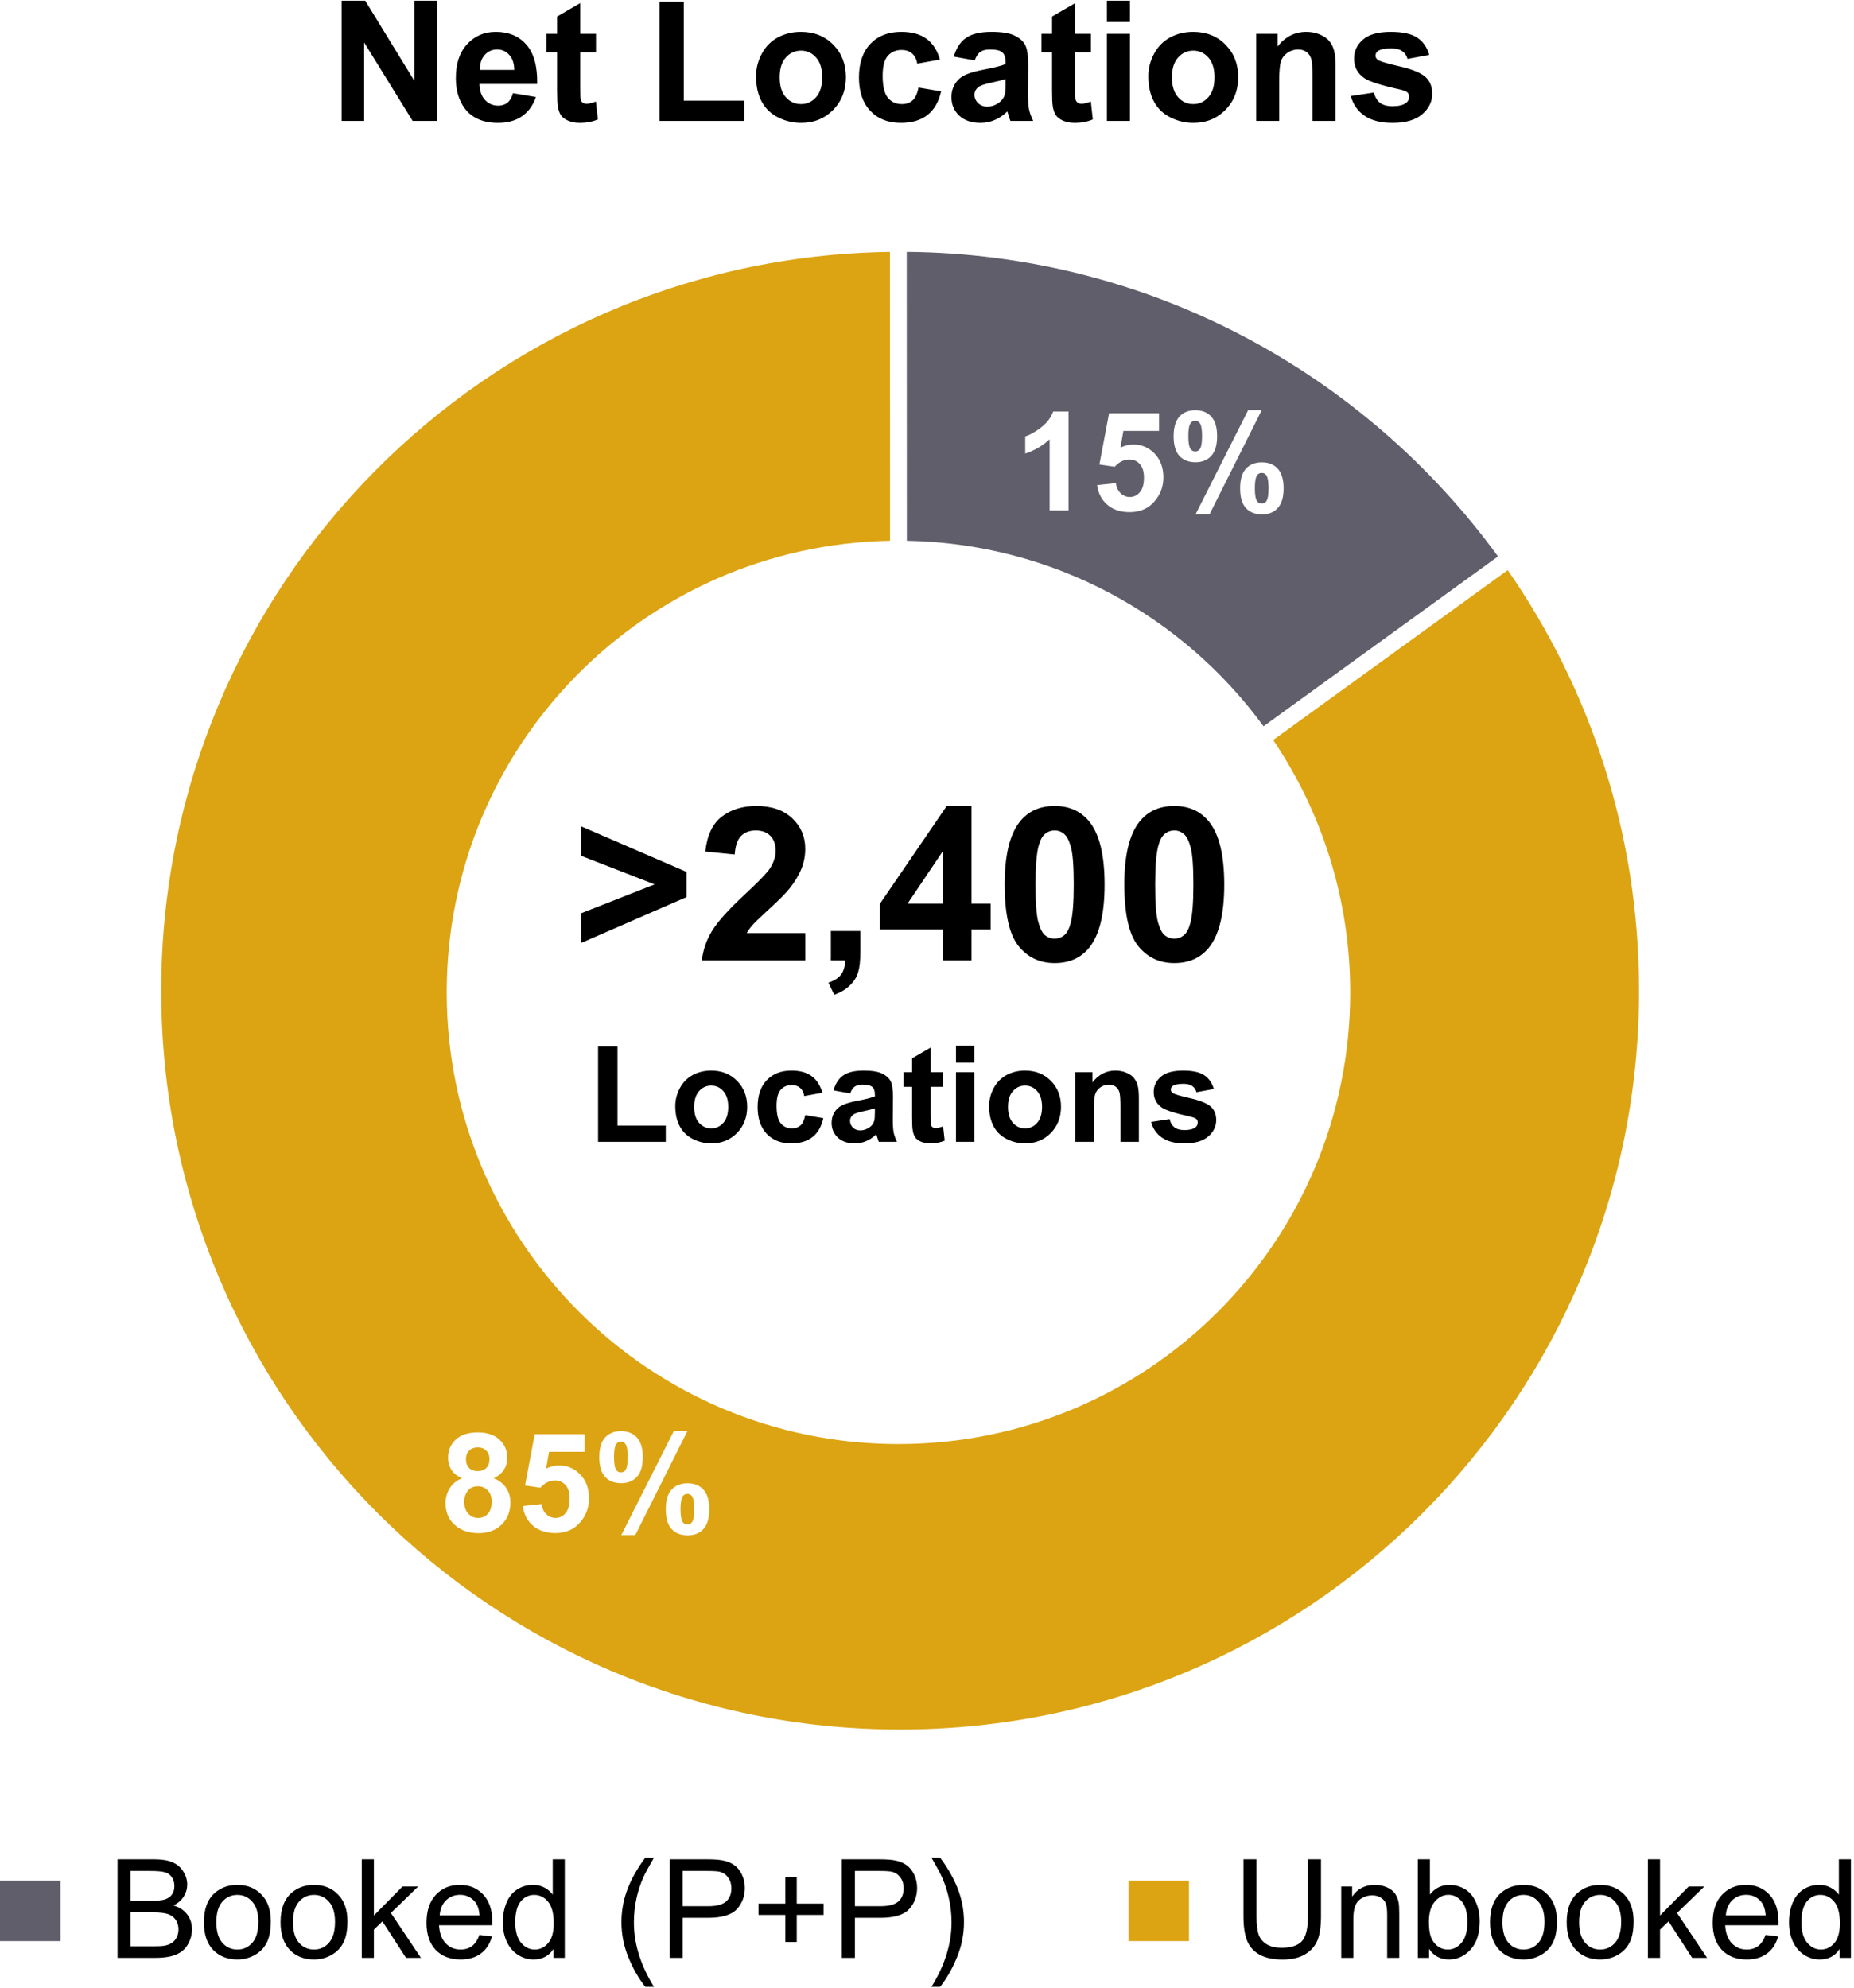 <svg width="552" height="592" viewBox="0 0 552 592" fill="none" xmlns="http://www.w3.org/2000/svg">
<path d="M101.711 36V0.209H108.742L123.391 24.11V0.209H130.104V36H122.854L108.425 12.66V36H101.711ZM152.736 27.748L159.572 28.895C158.693 31.402 157.302 33.315 155.397 34.633C153.509 35.935 151.141 36.586 148.293 36.586C143.785 36.586 140.448 35.113 138.283 32.167C136.574 29.807 135.72 26.828 135.72 23.231C135.72 18.935 136.843 15.574 139.089 13.148C141.335 10.707 144.175 9.486 147.609 9.486C151.467 9.486 154.51 10.764 156.74 13.319C158.97 15.858 160.036 19.756 159.938 25.014H142.751C142.8 27.048 143.353 28.635 144.411 29.774C145.469 30.898 146.787 31.459 148.366 31.459C149.44 31.459 150.344 31.166 151.076 30.58C151.809 29.994 152.362 29.05 152.736 27.748ZM153.127 20.814C153.078 18.829 152.565 17.323 151.589 16.298C150.612 15.256 149.424 14.735 148.024 14.735C146.527 14.735 145.29 15.281 144.313 16.371C143.337 17.462 142.857 18.943 142.873 20.814H153.127ZM177.443 10.072V15.541H172.756V25.99C172.756 28.106 172.797 29.343 172.878 29.701C172.976 30.043 173.179 30.328 173.488 30.556C173.814 30.784 174.204 30.898 174.66 30.898C175.295 30.898 176.215 30.678 177.419 30.238L178.005 35.56C176.41 36.244 174.603 36.586 172.585 36.586C171.348 36.586 170.233 36.383 169.24 35.976C168.247 35.552 167.515 35.015 167.043 34.364C166.587 33.697 166.27 32.802 166.091 31.679C165.944 30.881 165.871 29.27 165.871 26.845V15.541H162.722V10.072H165.871V4.921L172.756 0.917V10.072H177.443ZM196.364 36V0.502H203.591V29.97H221.56V36H196.364ZM225.1 22.67C225.1 20.391 225.661 18.186 226.784 16.054C227.907 13.921 229.494 12.294 231.545 11.171C233.612 10.048 235.915 9.486 238.454 9.486C242.377 9.486 245.591 10.764 248.098 13.319C250.604 15.858 251.857 19.073 251.857 22.963C251.857 26.885 250.588 30.141 248.049 32.728C245.526 35.3 242.344 36.586 238.503 36.586C236.127 36.586 233.856 36.049 231.691 34.975C229.543 33.9 227.907 32.33 226.784 30.263C225.661 28.179 225.1 25.648 225.1 22.67ZM232.131 23.036C232.131 25.608 232.741 27.577 233.962 28.944C235.183 30.311 236.688 30.995 238.479 30.995C240.269 30.995 241.766 30.311 242.971 28.944C244.191 27.577 244.802 25.591 244.802 22.987C244.802 20.448 244.191 18.495 242.971 17.128C241.766 15.761 240.269 15.077 238.479 15.077C236.688 15.077 235.183 15.761 233.962 17.128C232.741 18.495 232.131 20.465 232.131 23.036ZM279.86 17.738L273.098 18.959C272.87 17.608 272.349 16.591 271.535 15.907C270.738 15.224 269.696 14.882 268.41 14.882C266.701 14.882 265.334 15.476 264.309 16.664C263.299 17.836 262.795 19.805 262.795 22.572C262.795 25.648 263.308 27.821 264.333 29.091C265.375 30.36 266.766 30.995 268.508 30.995C269.81 30.995 270.876 30.629 271.706 29.896C272.536 29.148 273.122 27.87 273.464 26.064L280.202 27.211C279.502 30.303 278.16 32.639 276.174 34.218C274.188 35.797 271.527 36.586 268.19 36.586C264.398 36.586 261.371 35.39 259.108 32.997C256.862 30.605 255.739 27.292 255.739 23.061C255.739 18.78 256.87 15.451 259.133 13.075C261.395 10.683 264.455 9.486 268.312 9.486C271.47 9.486 273.977 10.17 275.832 11.537C277.704 12.888 279.047 14.955 279.86 17.738ZM290.212 17.982L283.986 16.859C284.686 14.353 285.891 12.497 287.6 11.293C289.309 10.088 291.848 9.486 295.217 9.486C298.277 9.486 300.555 9.853 302.053 10.585C303.55 11.301 304.6 12.221 305.202 13.344C305.821 14.45 306.13 16.493 306.13 19.472L306.057 27.48C306.057 29.758 306.162 31.443 306.374 32.533C306.602 33.607 307.017 34.763 307.619 36H300.832C300.653 35.544 300.433 34.869 300.173 33.974C300.059 33.567 299.978 33.298 299.929 33.168C298.757 34.307 297.504 35.162 296.169 35.731C294.834 36.301 293.41 36.586 291.896 36.586C289.227 36.586 287.119 35.862 285.573 34.413C284.043 32.965 283.278 31.134 283.278 28.92C283.278 27.455 283.628 26.153 284.328 25.014C285.028 23.858 286.005 22.979 287.258 22.377C288.527 21.759 290.35 21.221 292.727 20.766C295.933 20.163 298.155 19.602 299.392 19.081V18.398C299.392 17.079 299.066 16.143 298.415 15.59C297.764 15.02 296.535 14.735 294.729 14.735C293.508 14.735 292.556 14.979 291.872 15.468C291.188 15.94 290.635 16.778 290.212 17.982ZM299.392 23.549C298.513 23.842 297.121 24.192 295.217 24.599C293.312 25.006 292.067 25.404 291.481 25.795C290.586 26.43 290.139 27.235 290.139 28.212C290.139 29.172 290.497 30.002 291.213 30.702C291.929 31.402 292.84 31.752 293.947 31.752C295.184 31.752 296.364 31.345 297.487 30.531C298.317 29.913 298.863 29.156 299.123 28.261C299.302 27.675 299.392 26.56 299.392 24.916V23.549ZM324.807 10.072V15.541H320.119V25.99C320.119 28.106 320.16 29.343 320.241 29.701C320.339 30.043 320.542 30.328 320.852 30.556C321.177 30.784 321.568 30.898 322.023 30.898C322.658 30.898 323.578 30.678 324.782 30.238L325.368 35.56C323.773 36.244 321.966 36.586 319.948 36.586C318.711 36.586 317.596 36.383 316.604 35.976C315.611 35.552 314.878 35.015 314.406 34.364C313.951 33.697 313.633 32.802 313.454 31.679C313.308 30.881 313.234 29.27 313.234 26.845V15.541H310.085V10.072H313.234V4.921L320.119 0.917V10.072H324.807ZM329.567 6.557V0.209H336.428V6.557H329.567ZM329.567 36V10.072H336.428V36H329.567ZM341.896 22.67C341.896 20.391 342.458 18.186 343.581 16.054C344.704 13.921 346.291 12.294 348.342 11.171C350.409 10.048 352.712 9.486 355.251 9.486C359.174 9.486 362.388 10.764 364.895 13.319C367.401 15.858 368.654 19.073 368.654 22.963C368.654 26.885 367.385 30.141 364.846 32.728C362.323 35.3 359.141 36.586 355.3 36.586C352.924 36.586 350.653 36.049 348.488 34.975C346.34 33.9 344.704 32.33 343.581 30.263C342.458 28.179 341.896 25.648 341.896 22.67ZM348.928 23.036C348.928 25.608 349.538 27.577 350.759 28.944C351.979 30.311 353.485 30.995 355.275 30.995C357.066 30.995 358.563 30.311 359.768 28.944C360.988 27.577 361.599 25.591 361.599 22.987C361.599 20.448 360.988 18.495 359.768 17.128C358.563 15.761 357.066 15.077 355.275 15.077C353.485 15.077 351.979 15.761 350.759 17.128C349.538 18.495 348.928 20.465 348.928 23.036ZM397.634 36H390.773V22.768C390.773 19.968 390.627 18.162 390.334 17.348C390.041 16.518 389.561 15.875 388.894 15.419C388.243 14.963 387.453 14.735 386.525 14.735C385.337 14.735 384.271 15.061 383.327 15.712C382.383 16.363 381.732 17.226 381.374 18.3C381.032 19.374 380.861 21.36 380.861 24.257V36H374.001V10.072H380.373V13.881C382.635 10.951 385.484 9.486 388.918 9.486C390.432 9.486 391.815 9.763 393.068 10.316C394.322 10.854 395.266 11.545 395.9 12.392C396.551 13.238 396.999 14.198 397.243 15.273C397.504 16.347 397.634 17.885 397.634 19.887V36ZM402.199 28.602L409.084 27.553C409.377 28.887 409.971 29.905 410.866 30.605C411.761 31.288 413.015 31.63 414.626 31.63C416.4 31.63 417.735 31.304 418.63 30.653C419.232 30.198 419.533 29.587 419.533 28.822C419.533 28.301 419.37 27.87 419.045 27.528C418.703 27.203 417.938 26.902 416.75 26.625C411.216 25.404 407.709 24.289 406.228 23.28C404.177 21.881 403.151 19.936 403.151 17.445C403.151 15.199 404.038 13.311 405.812 11.781C407.587 10.251 410.337 9.486 414.064 9.486C417.613 9.486 420.249 10.064 421.975 11.22C423.7 12.375 424.888 14.084 425.539 16.347L419.069 17.543C418.793 16.534 418.264 15.761 417.482 15.224C416.717 14.687 415.619 14.418 414.187 14.418C412.38 14.418 411.086 14.67 410.305 15.175C409.784 15.533 409.523 15.997 409.523 16.566C409.523 17.055 409.751 17.47 410.207 17.811C410.826 18.267 412.958 18.91 416.604 19.74C420.266 20.57 422.821 21.588 424.27 22.792C425.702 24.013 426.418 25.713 426.418 27.895C426.418 30.271 425.425 32.313 423.439 34.023C421.454 35.731 418.516 36.586 414.626 36.586C411.094 36.586 408.295 35.87 406.228 34.438C404.177 33.005 402.834 31.06 402.199 28.602Z" fill="black"/>
<rect x="336" y="560" width="18" height="18" fill="#DCA413"/>
<path d="M35.003 583V553.651H46.014C48.256 553.651 50.051 553.952 51.399 554.552C52.76 555.139 53.821 556.054 54.582 557.295C55.356 558.523 55.743 559.811 55.743 561.159C55.743 562.413 55.403 563.594 54.722 564.702C54.041 565.81 53.014 566.704 51.639 567.385C53.414 567.905 54.776 568.793 55.723 570.047C56.684 571.302 57.165 572.783 57.165 574.492C57.165 575.866 56.871 577.148 56.284 578.335C55.71 579.51 54.996 580.417 54.142 581.058C53.287 581.699 52.213 582.186 50.919 582.52C49.637 582.84 48.062 583 46.194 583H35.003ZM38.887 565.983H45.233C46.955 565.983 48.189 565.87 48.937 565.643C49.924 565.349 50.665 564.862 51.159 564.182C51.666 563.501 51.919 562.647 51.919 561.619C51.919 560.645 51.686 559.791 51.219 559.057C50.752 558.309 50.084 557.802 49.217 557.535C48.349 557.255 46.861 557.115 44.752 557.115H38.887V565.983ZM38.887 579.537H46.194C47.448 579.537 48.329 579.49 48.836 579.396C49.731 579.236 50.478 578.969 51.079 578.596C51.679 578.222 52.173 577.681 52.56 576.974C52.947 576.253 53.141 575.426 53.141 574.492C53.141 573.397 52.86 572.45 52.3 571.649C51.739 570.835 50.959 570.268 49.958 569.947C48.97 569.614 47.542 569.447 45.673 569.447H38.887V579.537ZM60.708 572.37C60.708 568.432 61.802 565.516 63.991 563.621C65.82 562.046 68.049 561.259 70.678 561.259C73.601 561.259 75.99 562.22 77.845 564.142C79.7 566.05 80.627 568.693 80.627 572.069C80.627 574.805 80.214 576.961 79.386 578.536C78.572 580.097 77.378 581.312 75.803 582.179C74.241 583.047 72.533 583.48 70.678 583.48C67.701 583.48 65.293 582.526 63.451 580.618C61.622 578.709 60.708 575.96 60.708 572.37ZM64.412 572.37C64.412 575.092 65.005 577.134 66.193 578.496C67.381 579.844 68.876 580.518 70.678 580.518C72.466 580.518 73.954 579.837 75.142 578.476C76.33 577.114 76.924 575.039 76.924 572.25C76.924 569.62 76.323 567.632 75.122 566.284C73.934 564.922 72.453 564.242 70.678 564.242C68.876 564.242 67.381 564.916 66.193 566.264C65.005 567.612 64.412 569.647 64.412 572.37ZM83.53 572.37C83.53 568.432 84.625 565.516 86.814 563.621C88.642 562.046 90.871 561.259 93.5 561.259C96.423 561.259 98.812 562.22 100.667 564.142C102.522 566.05 103.45 568.693 103.45 572.069C103.45 574.805 103.036 576.961 102.208 578.536C101.394 580.097 100.2 581.312 98.625 582.179C97.064 583.047 95.355 583.48 93.5 583.48C90.524 583.48 88.115 582.526 86.273 580.618C84.445 578.709 83.53 575.96 83.53 572.37ZM87.234 572.37C87.234 575.092 87.828 577.134 89.016 578.496C90.204 579.844 91.698 580.518 93.5 580.518C95.288 580.518 96.776 579.837 97.964 578.476C99.152 577.114 99.746 575.039 99.746 572.25C99.746 569.62 99.145 567.632 97.944 566.284C96.757 564.922 95.275 564.242 93.5 564.242C91.698 564.242 90.204 564.916 89.016 566.264C87.828 567.612 87.234 569.647 87.234 572.37ZM107.714 583V553.651H111.317V570.388L119.846 561.739H124.51L116.382 569.627L125.331 583H120.887L113.86 572.129L111.317 574.572V583H107.714ZM142.748 576.153L146.472 576.614C145.884 578.789 144.797 580.478 143.208 581.679C141.62 582.88 139.592 583.48 137.123 583.48C134.013 583.48 131.544 582.526 129.715 580.618C127.9 578.696 126.993 576.007 126.993 572.55C126.993 568.973 127.914 566.197 129.755 564.222C131.597 562.246 133.986 561.259 136.922 561.259C139.765 561.259 142.087 562.226 143.889 564.162C145.691 566.097 146.592 568.819 146.592 572.33C146.592 572.543 146.585 572.863 146.572 573.291H130.716C130.85 575.626 131.51 577.415 132.698 578.656C133.886 579.897 135.368 580.518 137.143 580.518C138.464 580.518 139.592 580.171 140.526 579.477C141.46 578.783 142.201 577.675 142.748 576.153ZM130.917 570.328H142.788C142.628 568.539 142.174 567.198 141.427 566.304C140.279 564.916 138.791 564.222 136.962 564.222C135.307 564.222 133.913 564.776 132.778 565.883C131.657 566.991 131.037 568.472 130.917 570.328ZM164.81 583V580.317C163.462 582.426 161.48 583.48 158.864 583.48C157.169 583.48 155.607 583.013 154.179 582.079C152.764 581.145 151.663 579.844 150.876 578.175C150.102 576.494 149.715 574.565 149.715 572.39C149.715 570.268 150.069 568.346 150.776 566.624C151.483 564.889 152.544 563.561 153.959 562.64C155.374 561.719 156.955 561.259 158.704 561.259C159.985 561.259 161.126 561.532 162.127 562.08C163.128 562.613 163.942 563.314 164.569 564.182V553.651H168.153V583H164.81ZM153.418 572.39C153.418 575.112 153.992 577.148 155.14 578.496C156.288 579.844 157.643 580.518 159.204 580.518C160.779 580.518 162.114 579.877 163.208 578.596C164.316 577.301 164.87 575.333 164.87 572.69C164.87 569.78 164.309 567.645 163.188 566.284C162.067 564.922 160.686 564.242 159.044 564.242C157.442 564.242 156.101 564.896 155.02 566.204C153.952 567.512 153.418 569.574 153.418 572.39ZM192.136 591.628C190.148 589.119 188.466 586.183 187.091 582.82C185.717 579.457 185.029 575.973 185.029 572.37C185.029 569.193 185.543 566.15 186.571 563.241C187.772 559.864 189.627 556.501 192.136 553.151H194.719C193.104 555.927 192.036 557.909 191.516 559.097C190.701 560.938 190.061 562.86 189.594 564.862C189.02 567.358 188.733 569.867 188.733 572.39C188.733 578.809 190.728 585.222 194.719 591.628H192.136ZM199.363 583V553.651H210.434C212.383 553.651 213.871 553.745 214.898 553.932C216.34 554.172 217.548 554.632 218.522 555.313C219.496 555.98 220.277 556.921 220.864 558.136C221.465 559.35 221.765 560.685 221.765 562.14C221.765 564.635 220.971 566.751 219.383 568.486C217.795 570.208 214.925 571.068 210.774 571.068H203.247V583H199.363ZM203.247 567.605H210.834C213.344 567.605 215.125 567.138 216.18 566.204C217.234 565.269 217.761 563.955 217.761 562.26C217.761 561.032 217.448 559.984 216.82 559.117C216.206 558.236 215.392 557.655 214.378 557.375C213.724 557.201 212.516 557.115 210.754 557.115H203.247V567.605ZM233.817 578.255V570.208H225.829V566.844H233.817V558.856H237.22V566.844H245.208V570.208H237.22V578.255H233.817ZM250.653 583V553.651H261.724C263.673 553.651 265.161 553.745 266.188 553.932C267.63 554.172 268.838 554.632 269.812 555.313C270.786 555.98 271.567 556.921 272.154 558.136C272.755 559.35 273.055 560.685 273.055 562.14C273.055 564.635 272.261 566.751 270.673 568.486C269.085 570.208 266.215 571.068 262.064 571.068H254.537V583H250.653ZM254.537 567.605H262.125C264.634 567.605 266.415 567.138 267.47 566.204C268.524 565.269 269.051 563.955 269.051 562.26C269.051 561.032 268.738 559.984 268.11 559.117C267.496 558.236 266.682 557.655 265.668 557.375C265.014 557.201 263.806 557.115 262.044 557.115H254.537V567.605ZM279.902 591.628H277.319C281.31 585.222 283.305 578.809 283.305 572.39C283.305 569.881 283.018 567.391 282.444 564.922C281.991 562.92 281.357 560.999 280.542 559.157C280.022 557.956 278.948 555.954 277.319 553.151H279.902C282.411 556.501 284.266 559.864 285.467 563.241C286.495 566.15 287.009 569.193 287.009 572.37C287.009 575.973 286.315 579.457 284.927 582.82C283.552 586.183 281.877 589.119 279.902 591.628Z" fill="black"/>
<path d="M389.422 553.651H393.306V570.608C393.306 573.557 392.972 575.9 392.305 577.635C391.637 579.37 390.43 580.785 388.681 581.879C386.946 582.96 384.664 583.5 381.834 583.5C379.085 583.5 376.836 583.027 375.088 582.079C373.34 581.132 372.092 579.764 371.344 577.975C370.597 576.173 370.223 573.718 370.223 570.608V553.651H374.107V570.588C374.107 573.137 374.34 575.019 374.808 576.233C375.288 577.435 376.102 578.362 377.25 579.016C378.411 579.67 379.826 579.997 381.494 579.997C384.35 579.997 386.386 579.35 387.6 578.055C388.815 576.761 389.422 574.271 389.422 570.588V553.651ZM399.332 583V561.739H402.575V564.762C404.136 562.427 406.392 561.259 409.341 561.259C410.623 561.259 411.797 561.492 412.865 561.959C413.946 562.413 414.753 563.014 415.287 563.761C415.821 564.509 416.195 565.396 416.408 566.424C416.542 567.091 416.608 568.259 416.608 569.927V583H413.005V570.067C413.005 568.599 412.865 567.505 412.584 566.784C412.304 566.05 411.804 565.47 411.083 565.042C410.376 564.602 409.542 564.382 408.581 564.382C407.046 564.382 405.718 564.869 404.597 565.843C403.489 566.818 402.935 568.666 402.935 571.389V583H399.332ZM425.477 583H422.134V553.651H425.737V564.122C427.259 562.213 429.201 561.259 431.563 561.259C432.871 561.259 434.105 561.526 435.267 562.06C436.441 562.58 437.402 563.321 438.149 564.282C438.91 565.229 439.504 566.377 439.931 567.725C440.358 569.073 440.572 570.514 440.572 572.049C440.572 575.693 439.671 578.509 437.869 580.498C436.067 582.486 433.905 583.48 431.383 583.48C428.874 583.48 426.905 582.433 425.477 580.337V583ZM425.437 572.209C425.437 574.759 425.784 576.6 426.478 577.735C427.612 579.59 429.147 580.518 431.083 580.518C432.657 580.518 434.019 579.837 435.167 578.476C436.314 577.101 436.888 575.059 436.888 572.35C436.888 569.574 436.334 567.525 435.227 566.204C434.132 564.882 432.804 564.222 431.243 564.222C429.668 564.222 428.306 564.909 427.159 566.284C426.011 567.645 425.437 569.62 425.437 572.209ZM443.635 572.37C443.635 568.432 444.729 565.516 446.918 563.621C448.746 562.046 450.975 561.259 453.604 561.259C456.527 561.259 458.916 562.22 460.771 564.142C462.627 566.05 463.554 568.693 463.554 572.069C463.554 574.805 463.14 576.961 462.313 578.536C461.499 580.097 460.304 581.312 458.729 582.179C457.168 583.047 455.46 583.48 453.604 583.48C450.628 583.48 448.219 582.526 446.377 580.618C444.549 578.709 443.635 575.96 443.635 572.37ZM447.338 572.37C447.338 575.092 447.932 577.134 449.12 578.496C450.308 579.844 451.803 580.518 453.604 580.518C455.393 580.518 456.881 579.837 458.069 578.476C459.257 577.114 459.851 575.039 459.851 572.25C459.851 569.62 459.25 567.632 458.049 566.284C456.861 564.922 455.38 564.242 453.604 564.242C451.803 564.242 450.308 564.916 449.12 566.264C447.932 567.612 447.338 569.647 447.338 572.37ZM466.457 572.37C466.457 568.432 467.551 565.516 469.74 563.621C471.569 562.046 473.798 561.259 476.427 561.259C479.35 561.259 481.739 562.22 483.594 564.142C485.449 566.05 486.376 568.693 486.376 572.069C486.376 574.805 485.963 576.961 485.135 578.536C484.321 580.097 483.127 581.312 481.552 582.179C479.99 583.047 478.282 583.48 476.427 583.48C473.451 583.48 471.042 582.526 469.2 580.618C467.371 578.709 466.457 575.96 466.457 572.37ZM470.161 572.37C470.161 575.092 470.755 577.134 471.942 578.496C473.13 579.844 474.625 580.518 476.427 580.518C478.215 580.518 479.703 579.837 480.891 578.476C482.079 577.114 482.673 575.039 482.673 572.25C482.673 569.62 482.072 567.632 480.871 566.284C479.683 564.922 478.202 564.242 476.427 564.242C474.625 564.242 473.13 564.916 471.942 566.264C470.755 567.612 470.161 569.647 470.161 572.37ZM490.641 583V553.651H494.244V570.388L502.772 561.739H507.437L499.309 569.627L508.258 583H503.813L496.787 572.129L494.244 574.572V583H490.641ZM525.675 576.153L529.398 576.614C528.811 578.789 527.723 580.478 526.135 581.679C524.547 582.88 522.518 583.48 520.049 583.48C516.94 583.48 514.471 582.526 512.642 580.618C510.827 578.696 509.919 576.007 509.919 572.55C509.919 568.973 510.84 566.197 512.682 564.222C514.524 562.246 516.913 561.259 519.849 561.259C522.692 561.259 525.014 562.226 526.816 564.162C528.618 566.097 529.519 568.819 529.519 572.33C529.519 572.543 529.512 572.863 529.499 573.291H513.643C513.777 575.626 514.437 577.415 515.625 578.656C516.813 579.897 518.294 580.518 520.069 580.518C521.391 580.518 522.518 580.171 523.453 579.477C524.387 578.783 525.128 577.675 525.675 576.153ZM513.843 570.328H525.715C525.555 568.539 525.101 567.198 524.354 566.304C523.206 564.916 521.718 564.222 519.889 564.222C518.234 564.222 516.84 564.776 515.705 565.883C514.584 566.991 513.963 568.472 513.843 570.328ZM547.736 583V580.317C546.388 582.426 544.406 583.48 541.791 583.48C540.096 583.48 538.534 583.013 537.106 582.079C535.691 581.145 534.59 579.844 533.803 578.175C533.029 576.494 532.642 574.565 532.642 572.39C532.642 570.268 532.995 568.346 533.703 566.624C534.41 564.889 535.471 563.561 536.886 562.64C538.3 561.719 539.882 561.259 541.63 561.259C542.912 561.259 544.053 561.532 545.054 562.08C546.055 562.613 546.869 563.314 547.496 564.182V553.651H551.08V583H547.736ZM536.345 572.39C536.345 575.112 536.919 577.148 538.067 578.496C539.215 579.844 540.569 580.518 542.131 580.518C543.706 580.518 545.04 579.877 546.135 578.596C547.243 577.301 547.796 575.333 547.796 572.69C547.796 569.78 547.236 567.645 546.115 566.284C544.994 564.922 543.612 564.242 541.971 564.242C540.369 564.242 539.028 564.896 537.947 566.204C536.879 567.512 536.345 569.574 536.345 572.39Z" fill="black"/>
<path d="M0 560H18V578H0V560Z" fill="#5F5E6A"/>
<path d="M178.066 340V311.602H183.848V335.176H198.223V340H178.066ZM201.055 329.336C201.055 327.513 201.504 325.749 202.402 324.043C203.301 322.337 204.57 321.035 206.211 320.137C207.865 319.238 209.707 318.789 211.738 318.789C214.876 318.789 217.448 319.811 219.453 321.855C221.458 323.887 222.461 326.458 222.461 329.57C222.461 332.708 221.445 335.312 219.414 337.383C217.396 339.44 214.85 340.469 211.777 340.469C209.876 340.469 208.06 340.039 206.328 339.18C204.609 338.32 203.301 337.064 202.402 335.41C201.504 333.743 201.055 331.719 201.055 329.336ZM206.68 329.629C206.68 331.686 207.168 333.262 208.145 334.355C209.121 335.449 210.326 335.996 211.758 335.996C213.19 335.996 214.388 335.449 215.352 334.355C216.328 333.262 216.816 331.673 216.816 329.59C216.816 327.559 216.328 325.996 215.352 324.902C214.388 323.809 213.19 323.262 211.758 323.262C210.326 323.262 209.121 323.809 208.145 324.902C207.168 325.996 206.68 327.572 206.68 329.629ZM244.863 325.391L239.453 326.367C239.271 325.286 238.854 324.473 238.203 323.926C237.565 323.379 236.732 323.105 235.703 323.105C234.336 323.105 233.242 323.581 232.422 324.531C231.615 325.469 231.211 327.044 231.211 329.258C231.211 331.719 231.621 333.457 232.441 334.473C233.275 335.488 234.388 335.996 235.781 335.996C236.823 335.996 237.676 335.703 238.34 335.117C239.004 334.518 239.473 333.496 239.746 332.051L245.137 332.969C244.577 335.443 243.503 337.311 241.914 338.574C240.326 339.837 238.197 340.469 235.527 340.469C232.493 340.469 230.072 339.512 228.262 337.598C226.465 335.684 225.566 333.034 225.566 329.648C225.566 326.224 226.471 323.561 228.281 321.66C230.091 319.746 232.539 318.789 235.625 318.789C238.151 318.789 240.156 319.336 241.641 320.43C243.138 321.51 244.212 323.164 244.863 325.391ZM253.145 325.586L248.164 324.688C248.724 322.682 249.688 321.198 251.055 320.234C252.422 319.271 254.453 318.789 257.148 318.789C259.596 318.789 261.419 319.082 262.617 319.668C263.815 320.241 264.655 320.977 265.137 321.875C265.632 322.76 265.879 324.395 265.879 326.777L265.82 333.184C265.82 335.007 265.905 336.354 266.074 337.227C266.257 338.086 266.589 339.01 267.07 340H261.641C261.497 339.635 261.322 339.095 261.113 338.379C261.022 338.053 260.957 337.839 260.918 337.734C259.98 338.646 258.978 339.329 257.91 339.785C256.842 340.241 255.703 340.469 254.492 340.469C252.357 340.469 250.671 339.889 249.434 338.73C248.21 337.572 247.598 336.107 247.598 334.336C247.598 333.164 247.878 332.122 248.438 331.211C248.997 330.286 249.779 329.583 250.781 329.102C251.797 328.607 253.255 328.177 255.156 327.812C257.721 327.331 259.499 326.882 260.488 326.465V325.918C260.488 324.863 260.228 324.115 259.707 323.672C259.186 323.216 258.203 322.988 256.758 322.988C255.781 322.988 255.02 323.184 254.473 323.574C253.926 323.952 253.483 324.622 253.145 325.586ZM260.488 330.039C259.785 330.273 258.672 330.553 257.148 330.879C255.625 331.204 254.629 331.523 254.16 331.836C253.444 332.344 253.086 332.988 253.086 333.77C253.086 334.538 253.372 335.202 253.945 335.762C254.518 336.322 255.247 336.602 256.133 336.602C257.122 336.602 258.066 336.276 258.965 335.625C259.629 335.13 260.065 334.525 260.273 333.809C260.417 333.34 260.488 332.448 260.488 331.133V330.039ZM280.82 319.258V323.633H277.07V331.992C277.07 333.685 277.103 334.674 277.168 334.961C277.246 335.234 277.409 335.462 277.656 335.645C277.917 335.827 278.229 335.918 278.594 335.918C279.102 335.918 279.837 335.742 280.801 335.391L281.27 339.648C279.993 340.195 278.548 340.469 276.934 340.469C275.944 340.469 275.052 340.306 274.258 339.98C273.464 339.642 272.878 339.212 272.5 338.691C272.135 338.158 271.882 337.441 271.738 336.543C271.621 335.905 271.562 334.616 271.562 332.676V323.633H269.043V319.258H271.562V315.137L277.07 311.934V319.258H280.82ZM284.629 316.445V311.367H290.117V316.445H284.629ZM284.629 340V319.258H290.117V340H284.629ZM294.492 329.336C294.492 327.513 294.941 325.749 295.84 324.043C296.738 322.337 298.008 321.035 299.648 320.137C301.302 319.238 303.145 318.789 305.176 318.789C308.314 318.789 310.885 319.811 312.891 321.855C314.896 323.887 315.898 326.458 315.898 329.57C315.898 332.708 314.883 335.312 312.852 337.383C310.833 339.44 308.288 340.469 305.215 340.469C303.314 340.469 301.497 340.039 299.766 339.18C298.047 338.32 296.738 337.064 295.84 335.41C294.941 333.743 294.492 331.719 294.492 329.336ZM300.117 329.629C300.117 331.686 300.605 333.262 301.582 334.355C302.559 335.449 303.763 335.996 305.195 335.996C306.628 335.996 307.826 335.449 308.789 334.355C309.766 333.262 310.254 331.673 310.254 329.59C310.254 327.559 309.766 325.996 308.789 324.902C307.826 323.809 306.628 323.262 305.195 323.262C303.763 323.262 302.559 323.809 301.582 324.902C300.605 325.996 300.117 327.572 300.117 329.629ZM339.082 340H333.594V329.414C333.594 327.174 333.477 325.729 333.242 325.078C333.008 324.414 332.624 323.9 332.09 323.535C331.569 323.171 330.938 322.988 330.195 322.988C329.245 322.988 328.392 323.249 327.637 323.77C326.882 324.29 326.361 324.98 326.074 325.84C325.801 326.699 325.664 328.288 325.664 330.605V340H320.176V319.258H325.273V322.305C327.083 319.961 329.362 318.789 332.109 318.789C333.32 318.789 334.427 319.01 335.43 319.453C336.432 319.883 337.188 320.436 337.695 321.113C338.216 321.79 338.574 322.559 338.77 323.418C338.978 324.277 339.082 325.508 339.082 327.109V340ZM342.734 334.082L348.242 333.242C348.477 334.31 348.952 335.124 349.668 335.684C350.384 336.23 351.387 336.504 352.676 336.504C354.095 336.504 355.163 336.243 355.879 335.723C356.361 335.358 356.602 334.87 356.602 334.258C356.602 333.841 356.471 333.496 356.211 333.223C355.938 332.962 355.326 332.721 354.375 332.5C349.948 331.523 347.142 330.632 345.957 329.824C344.316 328.704 343.496 327.148 343.496 325.156C343.496 323.359 344.206 321.849 345.625 320.625C347.044 319.401 349.245 318.789 352.227 318.789C355.065 318.789 357.174 319.251 358.555 320.176C359.935 321.1 360.885 322.467 361.406 324.277L356.23 325.234C356.009 324.427 355.586 323.809 354.961 323.379C354.349 322.949 353.47 322.734 352.324 322.734C350.879 322.734 349.844 322.936 349.219 323.34C348.802 323.626 348.594 323.997 348.594 324.453C348.594 324.844 348.776 325.176 349.141 325.449C349.635 325.814 351.341 326.328 354.258 326.992C357.188 327.656 359.232 328.47 360.391 329.434C361.536 330.41 362.109 331.771 362.109 333.516C362.109 335.417 361.315 337.051 359.727 338.418C358.138 339.785 355.788 340.469 352.676 340.469C349.85 340.469 347.611 339.896 345.957 338.75C344.316 337.604 343.242 336.048 342.734 334.082Z" fill="black"/>
<path fill-rule="evenodd" clip-rule="evenodd" d="M264.965 75.02C144.862 76.644 48 174.511 48 295C48 416.503 146.497 515 268 515C389.503 515 488 416.503 488 295C488 248.468 473.553 205.309 448.901 169.766L379.069 220.358C393.547 241.813 402 267.669 402 295.5C402 369.782 341.782 430 267.5 430C193.218 430 133 369.782 133 295.5C133 222.054 191.869 162.358 264.996 161.023L264.965 75.02ZM134.383 437.642C135.051 438.71 136.112 439.551 137.566 440.165C135.871 440.885 134.63 441.913 133.843 443.248C133.055 444.569 132.662 446.024 132.662 447.612C132.662 450.495 133.709 452.764 135.805 454.418C137.58 455.82 139.802 456.521 142.471 456.521C145.341 456.521 147.636 455.673 149.358 453.978C151.093 452.283 151.96 450.081 151.96 447.372C151.96 445.73 151.533 444.282 150.679 443.027C149.838 441.773 148.604 440.819 146.976 440.165C148.257 439.604 149.251 438.797 149.958 437.742C150.666 436.674 151.02 435.46 151.02 434.099C151.02 431.91 150.245 430.101 148.697 428.673C147.162 427.245 145 426.531 142.211 426.531C139.395 426.531 137.219 427.245 135.685 428.673C134.163 430.101 133.402 431.91 133.402 434.099C133.402 435.38 133.729 436.561 134.383 437.642ZM139.668 437.122C139.041 436.494 138.728 435.62 138.728 434.499C138.728 433.445 139.048 432.597 139.688 431.957C140.329 431.316 141.19 430.996 142.271 430.996C143.312 430.996 144.146 431.316 144.773 431.957C145.414 432.584 145.734 433.425 145.734 434.479C145.734 435.6 145.414 436.481 144.773 437.122C144.133 437.749 143.279 438.062 142.211 438.062C141.157 438.062 140.309 437.749 139.668 437.122ZM139.388 450.695C138.601 449.827 138.207 448.619 138.207 447.071C138.207 445.964 138.541 444.936 139.208 443.988C139.889 443.041 140.916 442.567 142.291 442.567C143.479 442.567 144.46 442.987 145.234 443.828C146.008 444.656 146.395 445.757 146.395 447.131C146.395 448.706 146.015 449.914 145.254 450.755C144.493 451.582 143.532 451.996 142.371 451.996C141.183 451.996 140.189 451.562 139.388 450.695ZM161.25 447.872L155.644 448.453C155.978 450.908 156.999 452.864 158.707 454.318C160.415 455.773 162.624 456.5 165.333 456.5C168.723 456.5 171.373 455.206 173.281 452.617C174.683 450.722 175.383 448.566 175.383 446.15C175.383 443.254 174.516 440.899 172.781 439.083C171.046 437.268 168.93 436.361 166.435 436.361C165.127 436.361 163.845 436.674 162.591 437.302L163.472 432.317H174.082V427.052H159.208L156.325 442.327L160.889 442.987C162.17 441.559 163.618 440.845 165.233 440.845C166.528 440.845 167.576 441.299 168.376 442.207C169.191 443.101 169.598 444.449 169.598 446.25C169.598 448.172 169.191 449.614 168.376 450.575C167.562 451.522 166.568 451.996 165.394 451.996C164.366 451.996 163.458 451.629 162.671 450.895C161.883 450.148 161.41 449.14 161.25 447.872ZM180.148 428.053C179 429.321 178.426 431.269 178.426 433.898C178.426 436.541 179 438.496 180.148 439.764C181.309 441.019 182.911 441.646 184.953 441.646C186.928 441.646 188.489 441.012 189.637 439.744C190.798 438.476 191.379 436.528 191.379 433.898C191.379 431.256 190.798 429.307 189.637 428.053C188.489 426.785 186.895 426.151 184.853 426.151C182.877 426.151 181.309 426.785 180.148 428.053ZM183.471 437.702C183.031 437.048 182.811 435.767 182.811 433.858C182.811 431.95 183.031 430.669 183.471 430.015C183.805 429.534 184.265 429.294 184.853 429.294C185.453 429.294 185.92 429.541 186.254 430.035C186.681 430.675 186.895 431.95 186.895 433.858C186.895 435.767 186.681 437.048 186.254 437.702C185.92 438.183 185.453 438.423 184.853 438.423C184.265 438.423 183.805 438.183 183.471 437.702ZM184.973 457.121H189.137L204.652 426.151H200.608L184.973 457.121ZM199.947 443.568C198.799 444.836 198.226 446.784 198.226 449.414C198.226 452.056 198.799 454.011 199.947 455.279C201.108 456.547 202.71 457.181 204.752 457.181C206.727 457.181 208.289 456.547 209.437 455.279C210.598 454.011 211.178 452.056 211.178 449.414C211.178 446.784 210.598 444.836 209.437 443.568C208.289 442.3 206.707 441.666 204.692 441.666C202.69 441.666 201.108 442.3 199.947 443.568ZM203.271 453.217C202.83 452.577 202.61 451.302 202.61 449.394C202.61 447.485 202.83 446.204 203.271 445.55C203.591 445.069 204.051 444.829 204.652 444.829C205.252 444.829 205.72 445.069 206.053 445.55C206.48 446.204 206.694 447.485 206.694 449.394C206.694 451.302 206.474 452.583 206.033 453.237C205.713 453.718 205.252 453.958 204.652 453.958C204.065 453.958 203.604 453.711 203.271 453.217Z" fill="#DCA413"/>
<path fill-rule="evenodd" clip-rule="evenodd" d="M269.996 161.023C313.631 161.817 352.19 183.39 376.195 216.266L446.005 165.69C406.367 111.22 342.337 75.642 269.965 75.009L269.996 161.023ZM312.51 152H318.136V122.531H313.571C312.931 124.32 311.749 125.888 310.028 127.236C308.306 128.57 306.711 129.478 305.243 129.958V135.063C308.033 134.143 310.455 132.721 312.51 130.799V152ZM332.249 143.872L326.644 144.453C326.978 146.908 327.999 148.864 329.707 150.318C331.415 151.773 333.624 152.5 336.333 152.5C339.723 152.5 342.373 151.206 344.281 148.617C345.683 146.722 346.383 144.566 346.383 142.15C346.383 139.254 345.516 136.899 343.781 135.083C342.046 133.268 339.93 132.361 337.435 132.361C336.127 132.361 334.845 132.674 333.591 133.302L334.472 128.317H345.082V123.052H330.208L327.325 138.327L331.889 138.987C333.17 137.559 334.618 136.845 336.233 136.845C337.528 136.845 338.576 137.299 339.376 138.207C340.191 139.101 340.598 140.449 340.598 142.25C340.598 144.172 340.191 145.614 339.376 146.575C338.562 147.522 337.568 147.996 336.394 147.996C335.366 147.996 334.458 147.629 333.671 146.895C332.883 146.148 332.41 145.14 332.249 143.872ZM351.148 124.053C350 125.321 349.426 127.269 349.426 129.898C349.426 132.541 350 134.496 351.148 135.764C352.309 137.019 353.911 137.646 355.953 137.646C357.928 137.646 359.489 137.012 360.637 135.744C361.798 134.476 362.379 132.528 362.379 129.898C362.379 127.256 361.798 125.307 360.637 124.053C359.489 122.785 357.895 122.151 355.853 122.151C353.877 122.151 352.309 122.785 351.148 124.053ZM354.471 133.702C354.031 133.048 353.811 131.767 353.811 129.858C353.811 127.95 354.031 126.669 354.471 126.015C354.805 125.534 355.265 125.294 355.853 125.294C356.453 125.294 356.92 125.541 357.254 126.035C357.681 126.675 357.895 127.95 357.895 129.858C357.895 131.767 357.681 133.048 357.254 133.702C356.92 134.183 356.453 134.423 355.853 134.423C355.265 134.423 354.805 134.183 354.471 133.702ZM355.973 153.121H360.137L375.652 122.151H371.608L355.973 153.121ZM370.947 139.568C369.799 140.836 369.226 142.784 369.226 145.414C369.226 148.056 369.799 150.011 370.947 151.279C372.108 152.547 373.71 153.181 375.752 153.181C377.727 153.181 379.289 152.547 380.437 151.279C381.598 150.011 382.178 148.056 382.178 145.414C382.178 142.784 381.598 140.836 380.437 139.568C379.289 138.3 377.707 137.666 375.692 137.666C373.69 137.666 372.108 138.3 370.947 139.568ZM374.27 149.217C373.83 148.577 373.61 147.302 373.61 145.394C373.61 143.485 373.83 142.204 374.27 141.55C374.591 141.069 375.051 140.829 375.652 140.829C376.252 140.829 376.72 141.069 377.053 141.55C377.48 142.204 377.694 143.485 377.694 145.394C377.694 147.302 377.474 148.583 377.033 149.237C376.713 149.718 376.252 149.958 375.652 149.958C375.065 149.958 374.604 149.711 374.27 149.217Z" fill="#5F5E6A"/>
<path d="M172.969 280.812V271.969L194.906 263.344L172.969 254.812V246.031L204.406 259.625V267.125L172.969 280.812ZM239.75 277.844V286H208.969C209.302 282.917 210.302 280 211.969 277.25C213.635 274.479 216.927 270.812 221.844 266.25C225.802 262.562 228.229 260.062 229.125 258.75C230.333 256.938 230.938 255.146 230.938 253.375C230.938 251.417 230.406 249.917 229.344 248.875C228.302 247.812 226.854 247.281 225 247.281C223.167 247.281 221.708 247.833 220.625 248.938C219.542 250.042 218.917 251.875 218.75 254.438L210 253.562C210.521 248.729 212.156 245.26 214.906 243.156C217.656 241.052 221.094 240 225.219 240C229.74 240 233.292 241.219 235.875 243.656C238.458 246.094 239.75 249.125 239.75 252.75C239.75 254.812 239.375 256.781 238.625 258.656C237.896 260.51 236.729 262.458 235.125 264.5C234.062 265.854 232.146 267.802 229.375 270.344C226.604 272.885 224.844 274.573 224.094 275.406C223.365 276.24 222.771 277.052 222.312 277.844H239.75ZM247.375 277.219H256.156V283.5C256.156 286.042 255.938 288.042 255.5 289.5C255.062 290.979 254.229 292.302 253 293.469C251.792 294.635 250.25 295.552 248.375 296.219L246.656 292.594C248.427 292.01 249.688 291.208 250.438 290.188C251.188 289.167 251.583 287.771 251.625 286H247.375V277.219ZM280.75 286V276.781H262V269.094L281.875 240H289.25V269.062H294.938V276.781H289.25V286H280.75ZM280.75 269.062V253.406L270.219 269.062H280.75ZM314 240C318.438 240 321.906 241.583 324.406 244.75C327.385 248.5 328.875 254.719 328.875 263.406C328.875 272.073 327.375 278.302 324.375 282.094C321.896 285.219 318.438 286.781 314 286.781C309.542 286.781 305.948 285.073 303.219 281.656C300.49 278.219 299.125 272.104 299.125 263.312C299.125 254.688 300.625 248.479 303.625 244.688C306.104 241.562 309.562 240 314 240ZM314 247.281C312.938 247.281 311.99 247.625 311.156 248.312C310.323 248.979 309.677 250.188 309.219 251.938C308.615 254.208 308.312 258.031 308.312 263.406C308.312 268.781 308.583 272.479 309.125 274.5C309.667 276.5 310.344 277.833 311.156 278.5C311.99 279.167 312.938 279.5 314 279.5C315.062 279.5 316.01 279.167 316.844 278.5C317.677 277.812 318.323 276.594 318.781 274.844C319.385 272.594 319.688 268.781 319.688 263.406C319.688 258.031 319.417 254.344 318.875 252.344C318.333 250.323 317.646 248.979 316.812 248.312C316 247.625 315.062 247.281 314 247.281ZM349.625 240C354.062 240 357.531 241.583 360.031 244.75C363.01 248.5 364.5 254.719 364.5 263.406C364.5 272.073 363 278.302 360 282.094C357.521 285.219 354.062 286.781 349.625 286.781C345.167 286.781 341.573 285.073 338.844 281.656C336.115 278.219 334.75 272.104 334.75 263.312C334.75 254.688 336.25 248.479 339.25 244.688C341.729 241.562 345.188 240 349.625 240ZM349.625 247.281C348.562 247.281 347.615 247.625 346.781 248.312C345.948 248.979 345.302 250.188 344.844 251.938C344.24 254.208 343.938 258.031 343.938 263.406C343.938 268.781 344.208 272.479 344.75 274.5C345.292 276.5 345.969 277.833 346.781 278.5C347.615 279.167 348.562 279.5 349.625 279.5C350.688 279.5 351.635 279.167 352.469 278.5C353.302 277.812 353.948 276.594 354.406 274.844C355.01 272.594 355.312 268.781 355.312 263.406C355.312 258.031 355.042 254.344 354.5 252.344C353.958 250.323 353.271 248.979 352.438 248.312C351.625 247.625 350.688 247.281 349.625 247.281Z" fill="black"/>
</svg>

